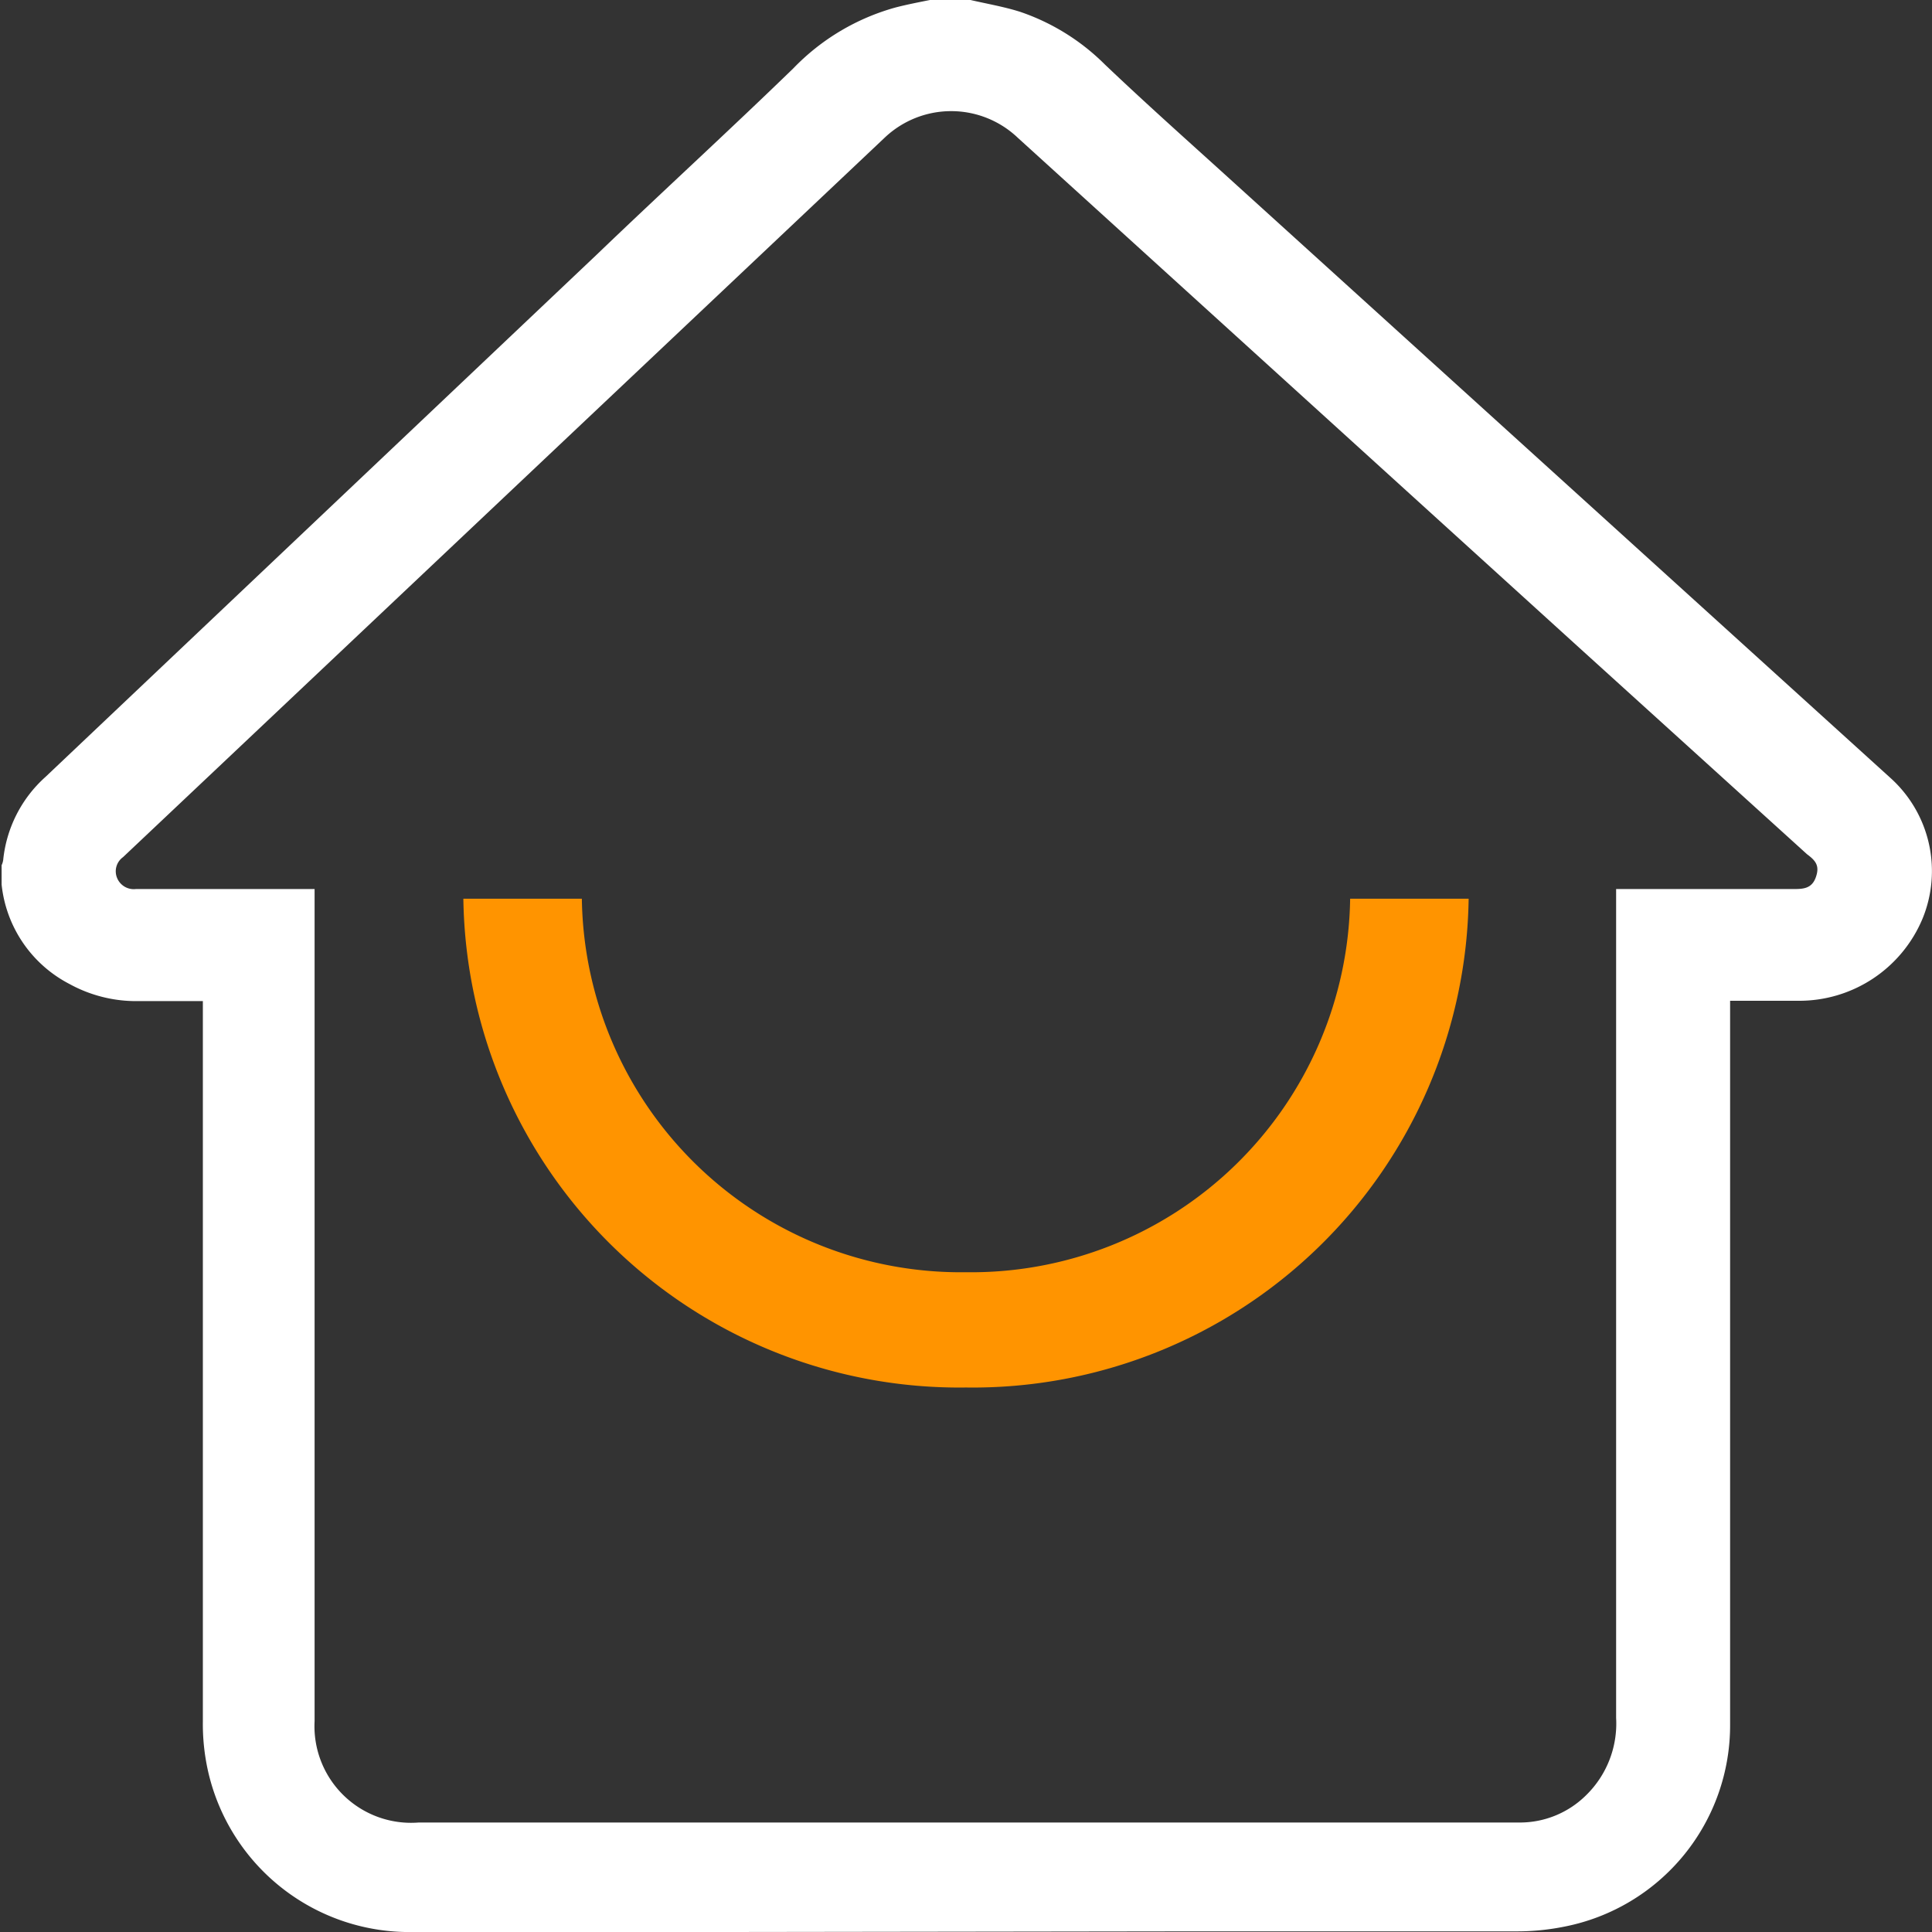 <svg xmlns="http://www.w3.org/2000/svg" width="60" height="60" viewBox="0 0 60 60">
  <rect x="0" y="0" width="60" height="60" fill="#333333" stroke="none"/>
  <g id="ee287753-57b3-47a9-b399-f5e3f6dd5be6" data-name="Capa 2">
    <g id="a8da96a5-83df-4584-ad4a-551d14f336b5" data-name="Capa 1">
      <g id="a94ca5fe-2bc3-4ab0-86fe-0716b4aa5b37" data-name="4">
        <g>
          <path d="M30,39.51a11.77,11.77,0,0,1-11.93-11.6H14.39A15.4,15.4,0,0,0,30,43.09,15.4,15.4,0,0,0,45.61,27.91H41.93A11.77,11.77,0,0,1,30,39.51" fill="#ff9400"/>
          <path d="M22.67,60c-3.27,0-6.54,0-9.81,0a6.41,6.41,0,0,1-6.4-5,6.69,6.69,0,0,1-.16-1.55q0-11,0-21.94v-.42h-2a4.3,4.3,0,0,1-2.14-.53A3.94,3.94,0,0,1,.05,27.47c0-.07,0-.15,0-.23v-.37a.55.55,0,0,0,.05-.17,4,4,0,0,1,1.31-2.57L18.54,7.9c2-1.92,4.09-3.83,6.1-5.78A7,7,0,0,1,27.82.23c.35-.09.71-.16,1.06-.23h1.26c.52.12,1.05.21,1.55.37A6.84,6.84,0,0,1,34.31,2c1.25,1.19,2.54,2.34,3.82,3.5L58.71,24.16a3.89,3.89,0,0,1,1,4.36,4.15,4.15,0,0,1-3.87,2.56c-.69,0-1.38,0-2.11,0V53.55a6.37,6.37,0,0,1-5.13,6.28,7.43,7.43,0,0,1-1.56.15c-3.24,0-6.48,0-9.72,0Zm24.52-3.4a2.92,2.92,0,0,0,2.06-.84,3.11,3.11,0,0,0,.94-2.41q0-12.66,0-25.31c0-.14,0-.28,0-.43h5.48c.31,0,.59,0,.72-.36s0-.52-.27-.72l-7.06-6.4L31.61,4.28a3,3,0,0,0-4.14,0L6.69,23.91,3.82,26.62a.54.54,0,0,0-.19.63.56.56,0,0,0,.59.36H9.77v.47q0,12.68,0,25.37A3,3,0,0,0,13,56.6Z" fill="#fff"/>
        </g>
      </g>
    </g>
  </g>
</svg>
